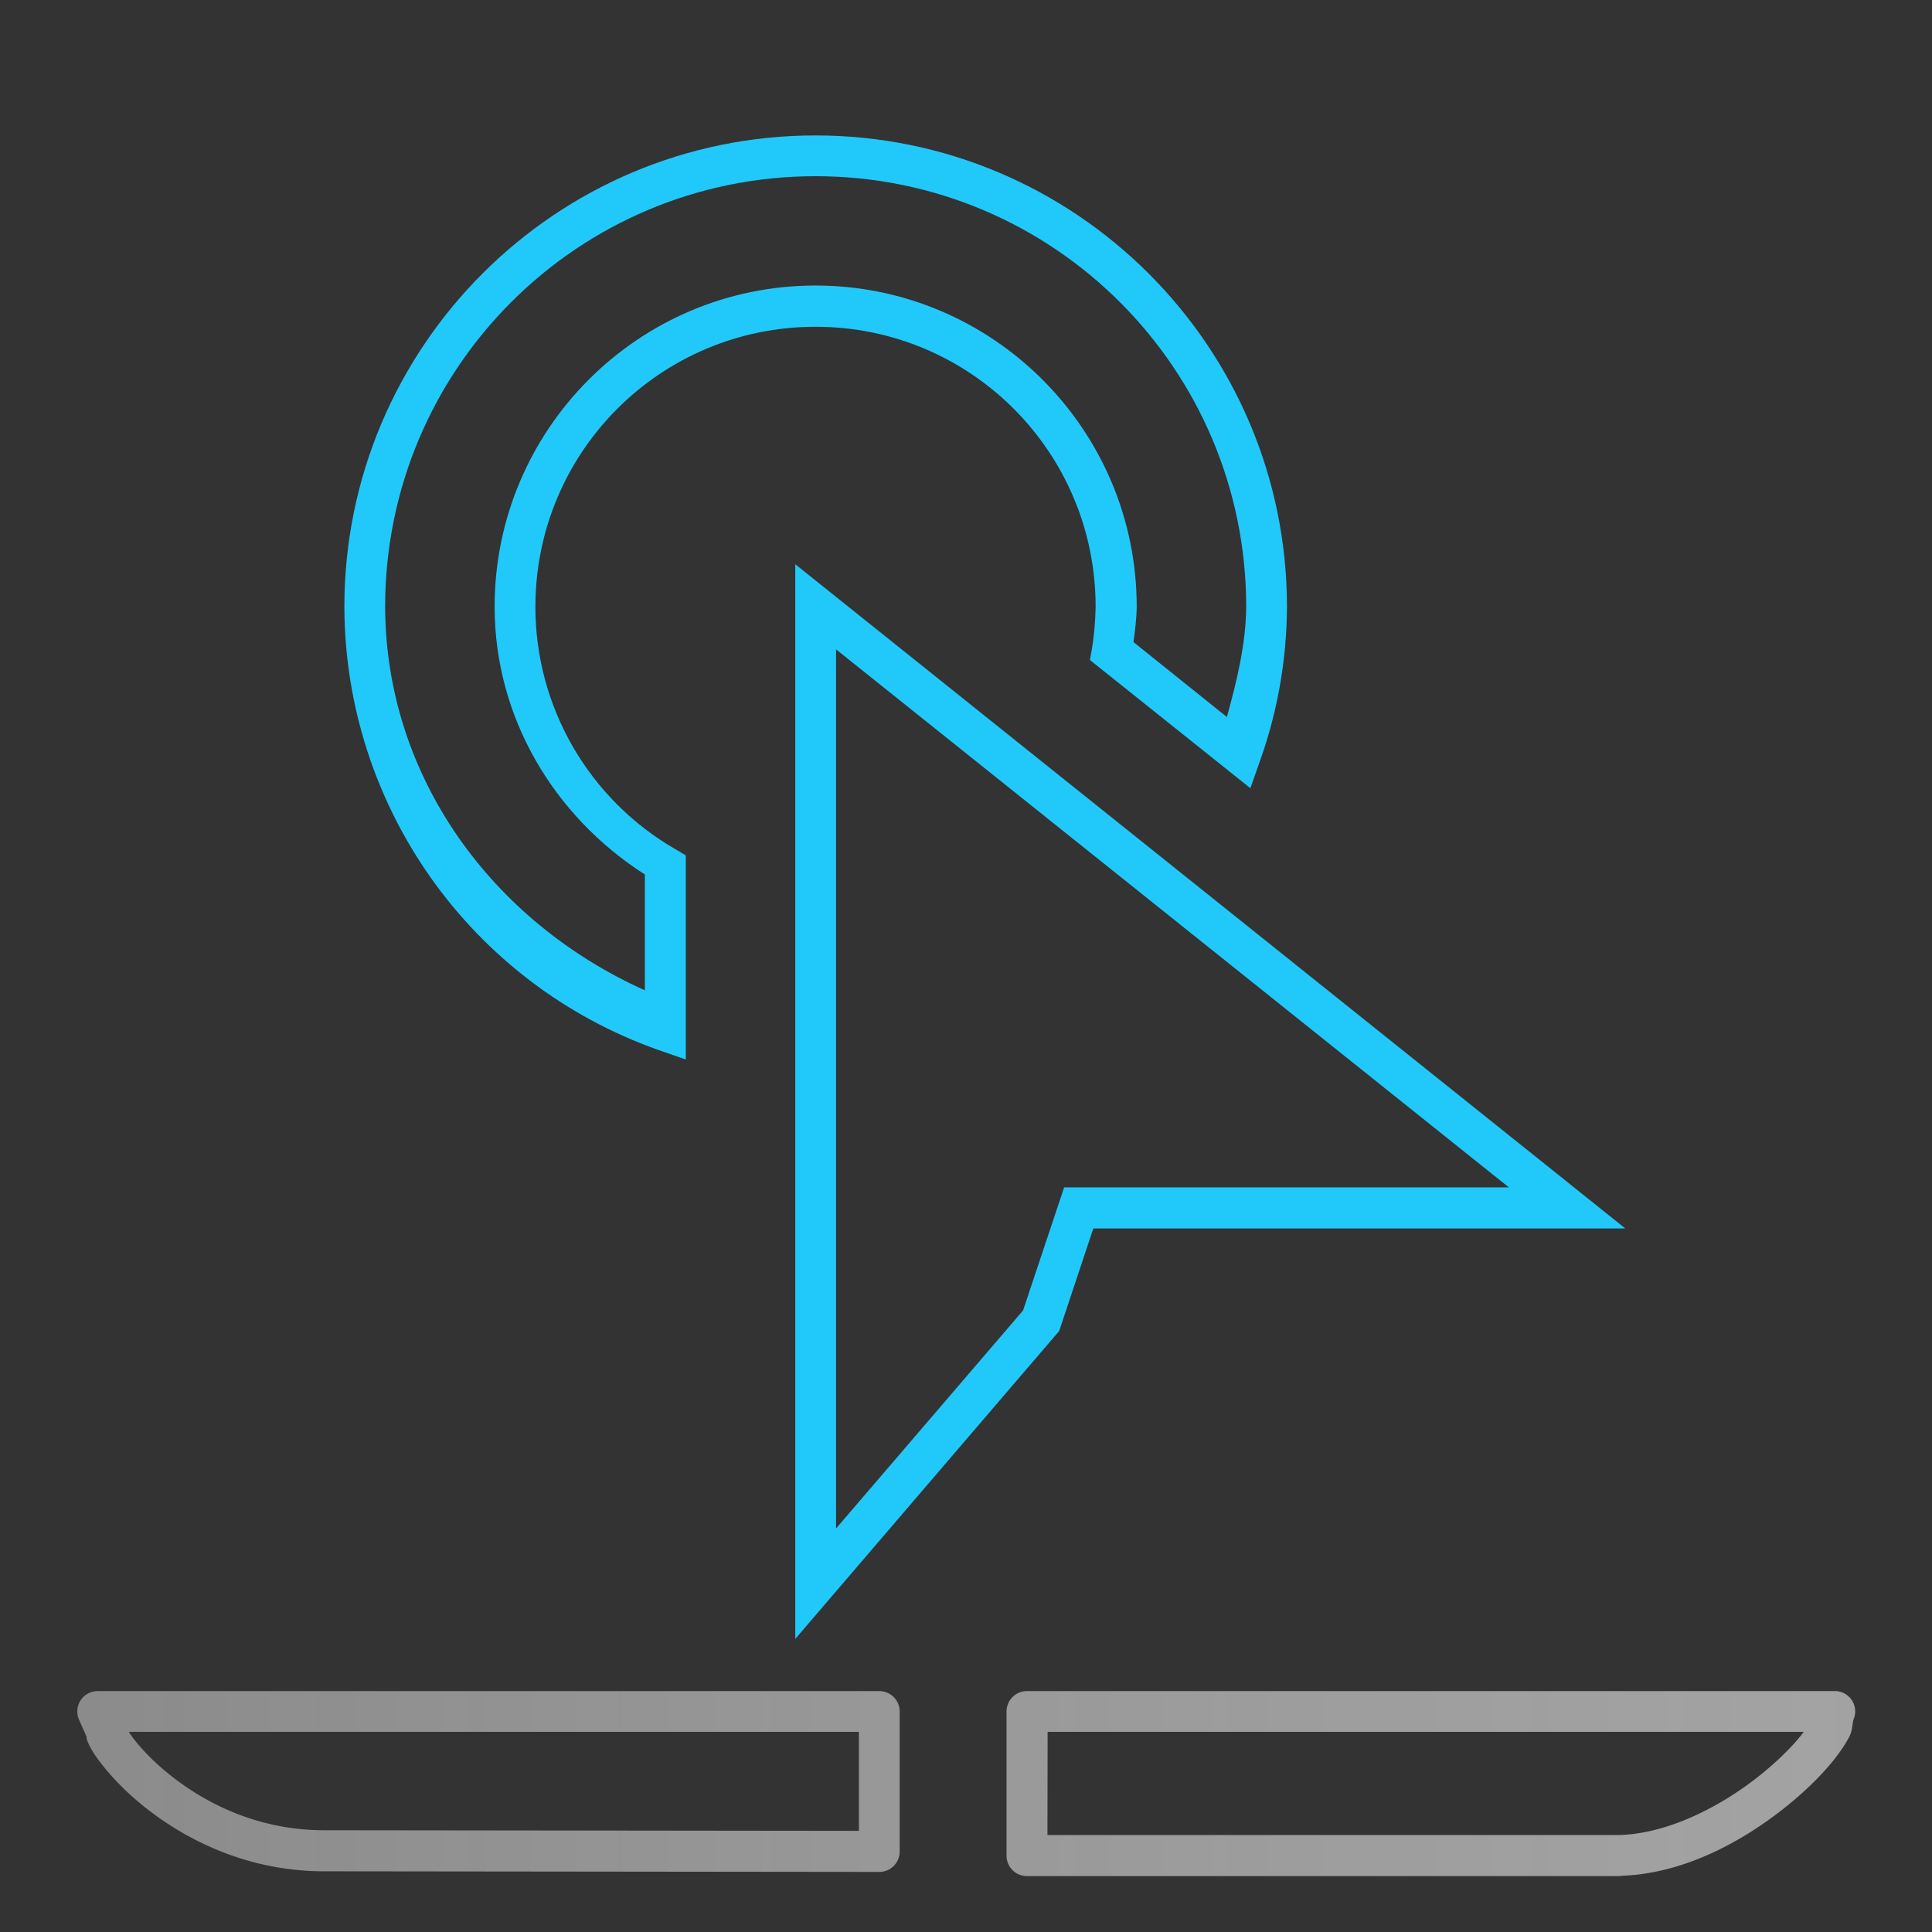 <?xml version="1.0" encoding="UTF-8" standalone="no"?>
<svg
   width="47.286"
   height="47.286"
   version="1.1"
   viewBox="0 0 12.511 12.511"
   id="svg12"
   sodipodi:docname="input-touchpad.svg"
   inkscape:version="1.2.2 (b0a8486541, 2022-12-01)"
   xmlns:inkscape="http://www.inkscape.org/namespaces/inkscape"
   xmlns:sodipodi="http://sodipodi.sourceforge.net/DTD/sodipodi-0.dtd"
   xmlns:xlink="http://www.w3.org/1999/xlink"
   xmlns="http://www.w3.org/2000/svg"
   xmlns:svg="http://www.w3.org/2000/svg"
   xmlns:rdf="http://www.w3.org/1999/02/22-rdf-syntax-ns#"
   xmlns:cc="http://creativecommons.org/ns#"
   xmlns:dc="http://purl.org/dc/elements/1.1/">
  <rect x="0" y="0" width="12.511" height="12.511" fill="#333333" stroke="none"/>
  <style
     id="style872" />
  <defs
     id="defs16">
    <linearGradient
       inkscape:collect="always"
       id="linearGradient1217">
      <stop
         style="stop-color:#ffffff;stop-opacity:0.659"
         offset="0"
         id="stop1213" />
      <stop
         style="stop-color:#dddddd;stop-opacity:1"
         offset="1"
         id="stop1215" />
    </linearGradient>
    <linearGradient
       id="d"
       gradientUnits="userSpaceOnUse"
       x1="26.505"
       x2="18.505"
       y1="28.04"
       y2="18.04"
       gradientTransform="matrix(0.497,0,0,0.497,-6.363,-6.344)">
      <stop
         offset="0"
         stop-color="#197cf1"
         id="stop7" />
      <stop
         offset="1"
         stop-color="#21c9fb"
         id="stop8" />
    </linearGradient>
    <linearGradient
       inkscape:collect="always"
       xlink:href="#d"
       id="linearGradient1189"
       x1="2.362"
       y1="5.632"
       x2="10.149"
       y2="5.632"
       gradientUnits="userSpaceOnUse" />
    <linearGradient
       inkscape:collect="always"
       xlink:href="#linearGradient1217"
       id="linearGradient1219"
       x1="0.632"
       y1="11.549"
       x2="11.891"
       y2="11.549"
       gradientUnits="userSpaceOnUse" />
  </defs>
  <sodipodi:namedview
     id="namedview14"
     pagecolor="#000000"
     bordercolor="#666666"
     borderopacity="1.0"
     inkscape:showpageshadow="2"
     inkscape:pageopacity="0.0"
     inkscape:pagecheckerboard="0"
     inkscape:deskcolor="#d1d1d1"
     showgrid="false"
     inkscape:zoom="12.522228"
     inkscape:cx="11.779054"
     inkscape:cy="24.037256"
     inkscape:window-width="1600"
     inkscape:window-height="836"
     inkscape:window-x="0"
     inkscape:window-y="0"
     inkscape:window-maximized="1"
     inkscape:current-layer="svg12"
     inkscape:document-rotation="0"
     inkscape:pageshadow="2">
    <inkscape:grid
       type="xygrid"
       id="grid244"
       originx="9.959"
       originy="-31.579"
       spacingy="1"
       spacingx="1"
       units="px"
       visible="false" />
  </sodipodi:namedview>
  <path
     style="color:#000000;fill:url(#linearGradient1189);-inkscape-stroke:none"
     d="m 5.281,0.877 c -1.684,0 -3.051,1.369 -3.051,3.053 0.004,1.29 0.817,2.439 2.033,2.869 l 0.178,0.062 V 5.539 L 4.375,5.5 C 3.813,5.176 3.467,4.578 3.467,3.93 c 0,-1.004 0.811,-1.814 1.814,-1.814 1.004,0 1.814,0.811 1.814,1.814 -0.002,0.09 -0.009,0.177 -0.023,0.266 l -0.014,0.078 1.039,0.83 0.062,-0.176 C 8.274,4.607 8.332,4.27 8.334,3.93 8.334,2.246 6.965,0.877 5.281,0.877 Z m 0,0.264 c 1.541,0 2.789,1.248 2.789,2.789 -0.002,0.243 -0.061,0.479 -0.125,0.713 L 7.34,4.158 c 0.01,-0.075 0.02,-0.151 0.021,-0.227 v -0.002 c 0,-1.147 -0.933,-2.08 -2.08,-2.08 -1.147,0 -2.078,0.933 -2.078,2.08 -1.315e-4,0.71 0.378,1.353 0.973,1.734 v 0.75 C 3.185,5.968 2.497,5.029 2.494,3.928 2.495,2.387 3.741,1.141 5.281,1.141 Z M 5.15,3.654 V 3.93 10.613 L 6.859,8.619 7.08,7.955 h 3.445 z m 0.264,0.551 4.357,3.484 H 6.891 L 6.625,8.486 5.414,9.898 Z"
     id="path15" />
  <path
     id="path884"
     style="color:#000000;fill:url(#linearGradient1219);fill-rule:evenodd;stroke-linecap:round;stroke-linejoin:round;-inkscape-stroke:none;paint-order:stroke fill markers;opacity:0.657"
     d="m 0.631,10.951 a 0.132,0.132 0 0 0 -0.119,0.186 l 0.049,0.11 c 0.001,0.003 -9.7066e-4,0.01 0,0.013 0.007,0.021 0.015,0.038 0.025,0.057 0.02,0.037 0.047,0.076 0.082,0.119 0.069,0.087 0.17,0.191 0.301,0.291 0.262,0.2 0.649,0.391 1.131,0.391 l 3.596,0.004 A 0.132,0.132 0 0 0 5.826,11.988 V 11.082 A 0.132,0.132 0 0 0 5.695,10.951 Z m 0.203,0.264 H 5.562 v 0.641 l -3.463,-0.004 c -0.412,2.2e-4 -0.743,-0.162 -0.97,-0.336 -0.114,-0.087 -0.2,-0.176 -0.254,-0.244 -0.019,-0.024 -0.03,-0.04 -0.041,-0.057 z M 6.651,10.951 a 0.132,0.132 0 0 0 -0.133,0.131 v 0.934 a 0.132,0.132 0 0 0 0.133,0.133 h 3.842 a 0.132,0.132 0 0 0 0.004,-0.002 c 0.394,-0.012 0.765,-0.21 1.043,-0.427 0.139,-0.109 0.255,-0.222 0.338,-0.327 0.041,-0.052 0.075,-0.102 0.1,-0.152 0.015,-0.03 0.017,-0.067 0.023,-0.102 a 0.132,0.132 0 0 0 -0.11,-0.188 z m 0.133,0.264 h 4.896 c -0.004,0.005 -0.005,0.008 -0.01,0.014 -0.066,0.084 -0.169,0.186 -0.293,0.283 -0.248,0.194 -0.582,0.362 -0.889,0.371 H 6.783 Z" />
</svg>
